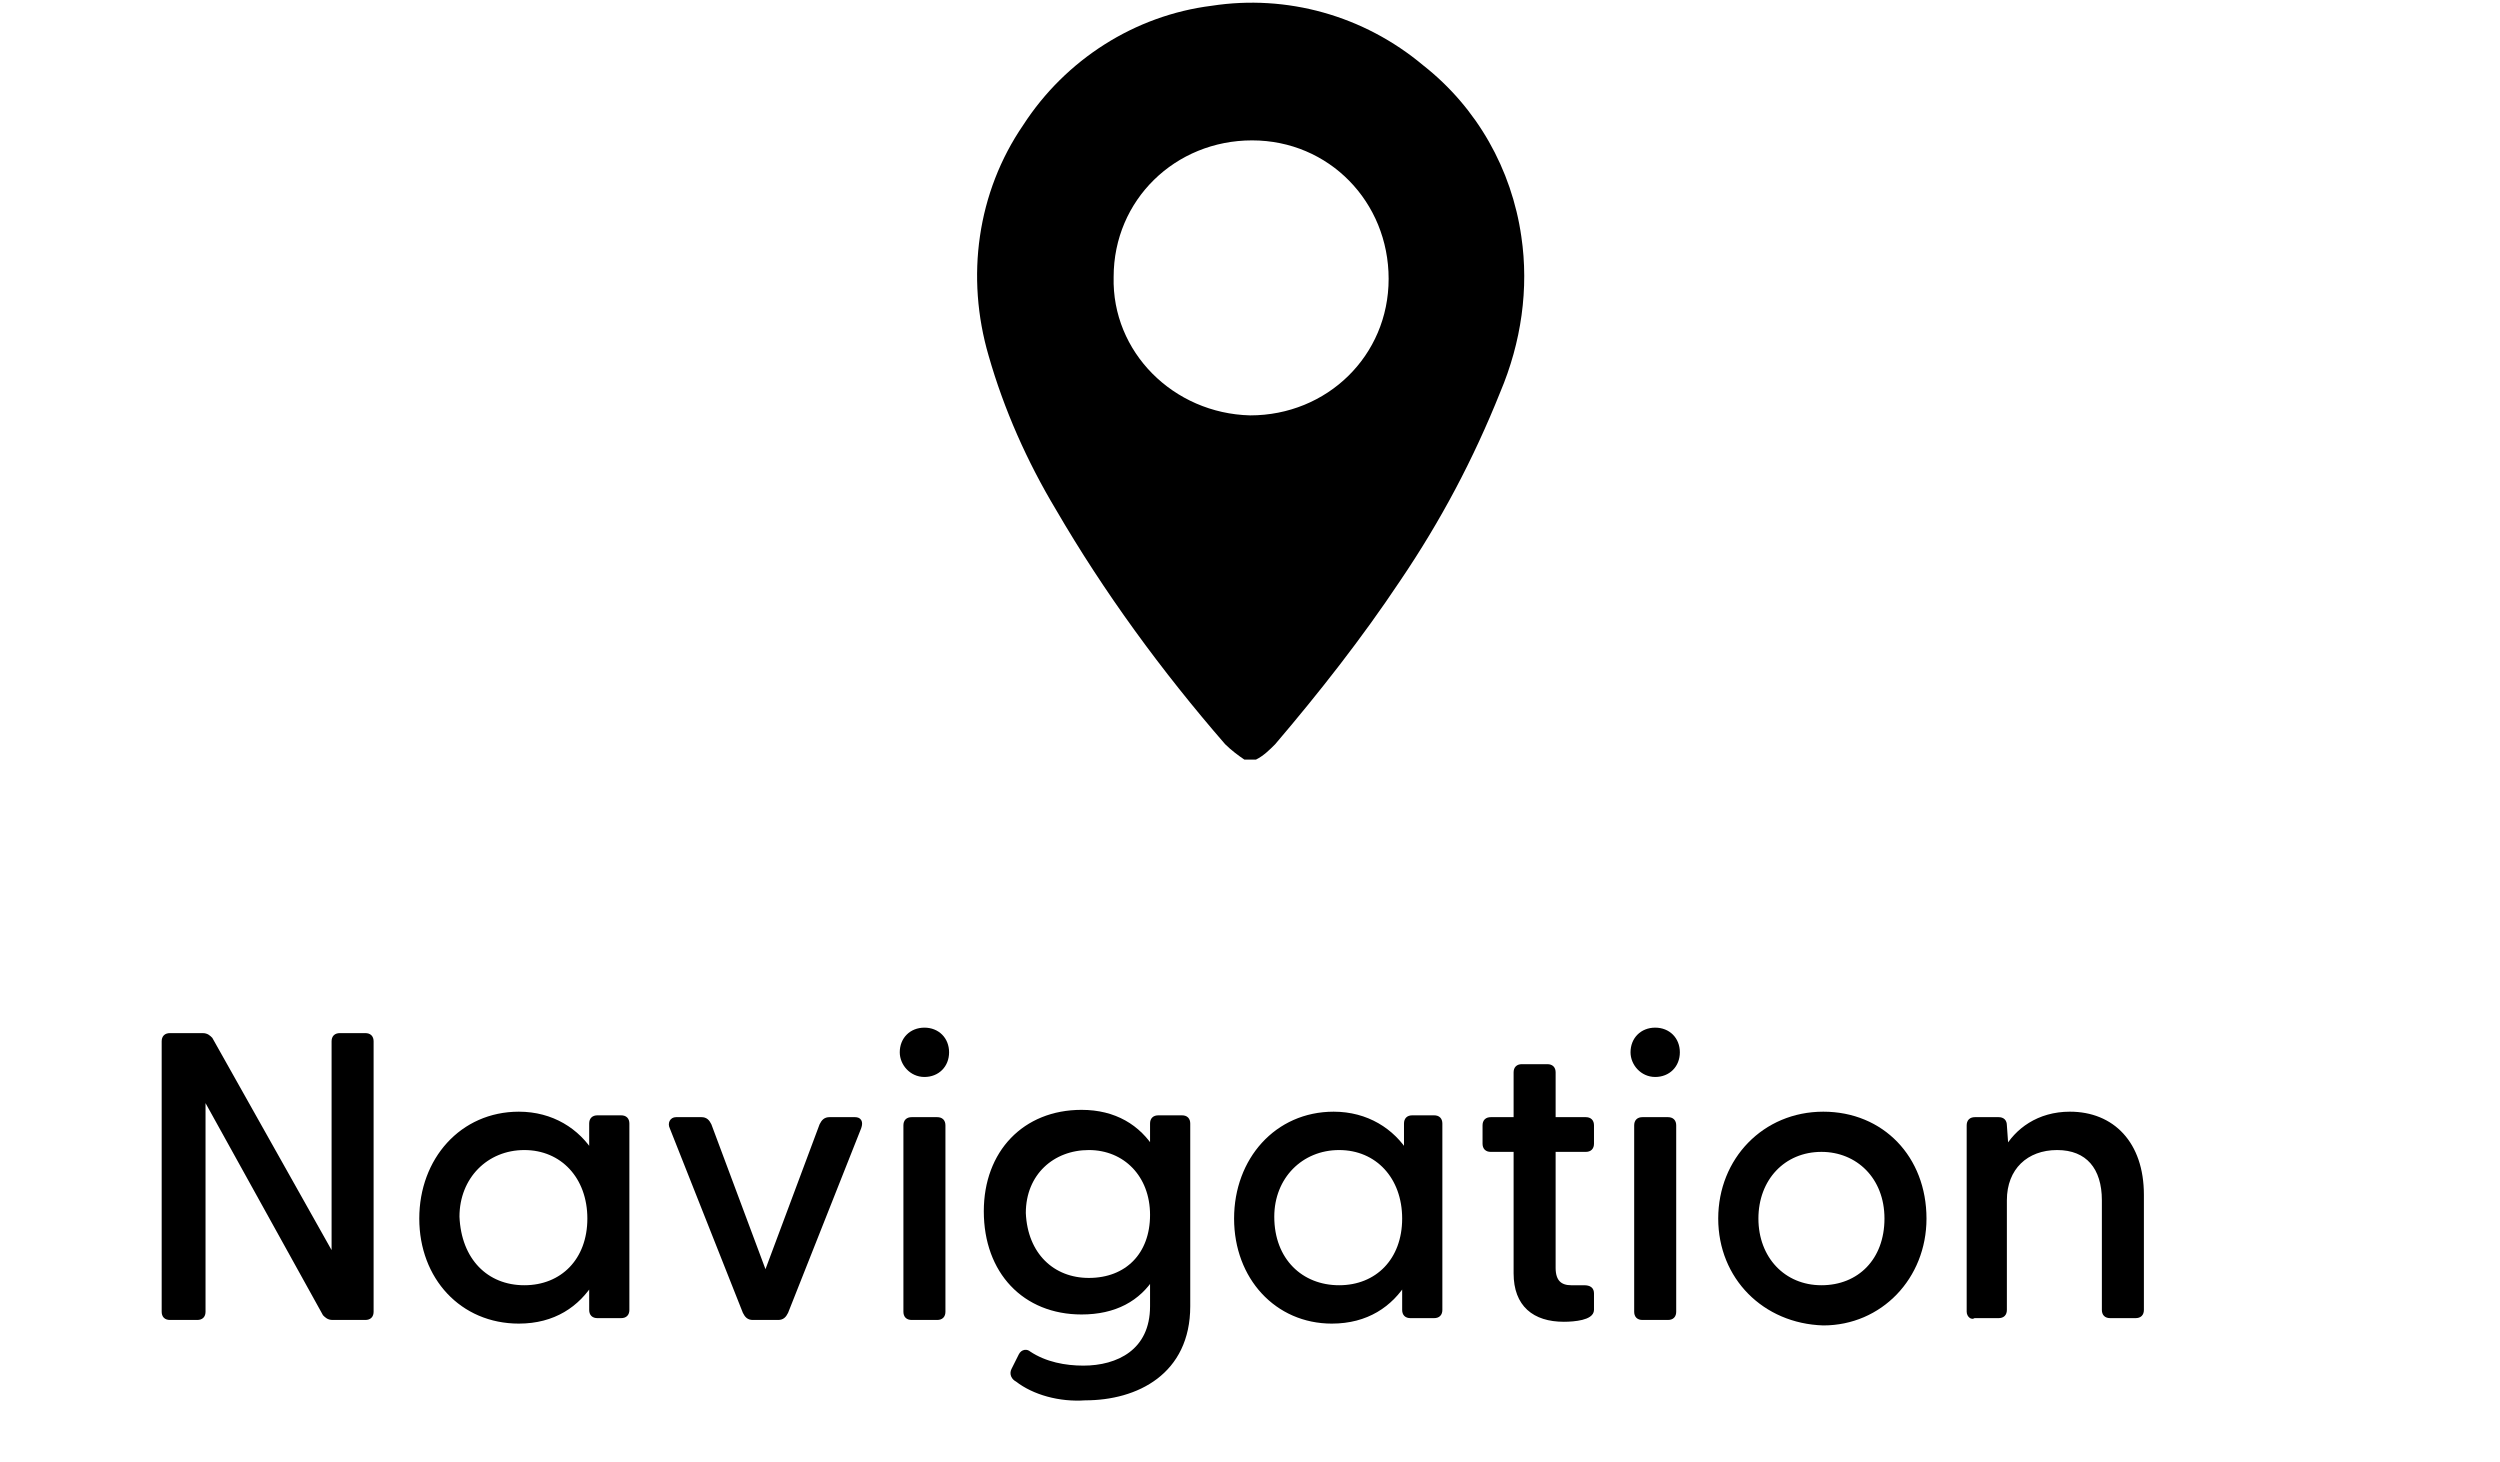 <?xml version="1.0" encoding="utf-8"?>
<!--Generator: Adobe Illustrator 24.0.1, SVG Export Plug-In . SVG Version: 6.00 Build 0)-->
<svg version="1.1" id="Layer_2_1_" xmlns="http://www.w3.org/2000/svg" xmlns:xlink="http://www.w3.org/1999/xlink" x="0px" y="0px" viewBox="0 0 130 76" style="enable-background:new 0 0 130 76;" xml:space="preserve">
  <style type="text/css">
    .st0{fill:#000 ;stroke:#000;stroke-width:0;}
	.st1{fill:#000 ;stroke:#000;stroke-width:0.3;}
	.st2{fill:#000;}
  </style>
  <g id="Group_50" transform="translate(42.109 2)">
    <g>
      <g id="Group_49" transform="translate(-2 -7)">
        <path id="Path_21" class="st0" d="M24.6,44.5c-0.3-0.2-0.7-0.5-1-0.8c-3.3-3.8-6.3-7.9-8.8-12.2c-1.5-2.5-2.7-5.2-3.5-8
				c-1.2-4.1-0.6-8.5,1.8-12c2.2-3.4,5.8-5.7,9.8-6.2c3.9-0.6,7.9,0.5,11,3.1c2.8,2.2,4.6,5.4,5.1,8.9c0.4,2.7,0,5.5-1.1,8.1
				c-1.4,3.5-3.1,6.7-5.2,9.8c-2,3-4.2,5.8-6.5,8.5c-0.3,0.3-0.6,0.6-1,0.8H24.6z M24.9,26.6c4,0,7.2-3.1,7.2-7.1S29,12.3,25,12.3
				s-7.2,3.1-7.2,7.1C17.7,23.3,20.9,26.5,24.9,26.6L24.9,26.6"/>
      </g>
    </g>
  </g>
  <g class="st1" transform="scale(0.95) translate(-2,5)">
    <path class="st2" d="M19.8,66.9l-6.7-12.1v12c0,0.2-0.1,0.3-0.3,0.3h-1.5c-0.2,0-0.3-0.1-0.3-0.3V52c0-0.2,0.1-0.3,0.3-0.3h1.8
		c0.2,0,0.3,0.1,0.4,0.2L20.3,64V52c0-0.2,0.1-0.3,0.3-0.3H22c0.2,0,0.3,0.1,0.3,0.3v14.8c0,0.2-0.1,0.3-0.3,0.3h-1.8
		C20,67.1,19.9,67,19.8,66.9z"/>
    <path class="st2" d="M25.1,61.7c0-3.2,2.2-5.7,5.3-5.7c1.8,0,3.2,0.9,4,2.2v-1.7c0-0.2,0.1-0.3,0.3-0.3H36c0.2,0,0.3,0.1,0.3,0.3
		v10.2c0,0.2-0.1,0.3-0.3,0.3h-1.3c-0.2,0-0.3-0.1-0.3-0.3v-1.6c-0.8,1.3-2.1,2.2-4,2.2C27.3,67.3,25.1,64.9,25.1,61.7z M30.7,65.5
		c2.1,0,3.6-1.5,3.6-3.8s-1.5-3.9-3.6-3.9S27,59.4,27,61.6C27.1,64,28.6,65.5,30.7,65.5z"/>
    <path class="st2" d="M42.8,66.8l-4-10.1c-0.1-0.2,0-0.4,0.2-0.4h1.4c0.2,0,0.3,0.1,0.4,0.3l3.1,8.3l3.1-8.3
		c0.1-0.2,0.2-0.3,0.4-0.3h1.4c0.2,0,0.3,0.1,0.2,0.4l-4,10.1c-0.1,0.2-0.2,0.3-0.4,0.3h-1.4C43,67.1,42.9,67,42.8,66.8z"/>
    <path class="st2" d="M51.4,52.6c0-0.7,0.5-1.2,1.2-1.2s1.2,0.5,1.2,1.2s-0.5,1.2-1.2,1.2S51.4,53.2,51.4,52.6z M51.6,56.6
		c0-0.2,0.1-0.3,0.3-0.3h1.4c0.2,0,0.3,0.1,0.3,0.3v10.2c0,0.2-0.1,0.3-0.3,0.3h-1.4c-0.2,0-0.3-0.1-0.3-0.3V56.6z"/>
    <path class="st2" d="M57.7,70.5c-0.2-0.1-0.3-0.3-0.2-0.5l0.4-0.8c0.1-0.2,0.3-0.2,0.4-0.1c0.9,0.6,2,0.8,3,0.8
		c1.9,0,3.8-0.9,3.8-3.4v-1.7c-0.8,1.3-2.1,2-3.9,2c-3.1,0-5.2-2.2-5.2-5.5c0-3.2,2.1-5.4,5.2-5.4c1.8,0,3.1,0.8,3.9,2.1v-1.5
		c0-0.2,0.1-0.3,0.3-0.3h1.3c0.2,0,0.3,0.1,0.3,0.3v10c0,3.6-2.8,5-5.6,5C60,71.6,58.6,71.2,57.7,70.5z M61.6,65.1
		c2.1,0,3.5-1.4,3.5-3.6c0-2.2-1.5-3.7-3.5-3.7S58,59.2,58,61.4C58.1,63.7,59.6,65.1,61.6,65.1z"/>
    <path class="st2" d="M69.7,61.7c0-3.2,2.2-5.7,5.3-5.7c1.8,0,3.2,0.9,4,2.2v-1.7c0-0.2,0.1-0.3,0.3-0.3h1.2c0.2,0,0.3,0.1,0.3,0.3
		v10.2c0,0.2-0.1,0.3-0.3,0.3h-1.3c-0.2,0-0.3-0.1-0.3-0.3v-1.6c-0.8,1.3-2.1,2.2-4,2.2C71.9,67.3,69.7,64.9,69.7,61.7z M75.3,65.5
		c2.1,0,3.6-1.5,3.6-3.8s-1.5-3.9-3.6-3.9s-3.7,1.6-3.7,3.8C71.6,64,73.2,65.5,75.3,65.5z"/>
    <path class="st2" d="M85,64.7v-6.8h-1.4c-0.2,0-0.3-0.1-0.3-0.3v-1c0-0.2,0.1-0.3,0.3-0.3H85v-2.6c0-0.2,0.1-0.3,0.3-0.3h1.4
		c0.2,0,0.3,0.1,0.3,0.3v2.6h1.8c0.2,0,0.3,0.1,0.3,0.3v1c0,0.2-0.1,0.3-0.3,0.3H87v6.5c0,0.8,0.4,1.1,1,1.1c0.2,0,0.5,0,0.7,0
		c0.3,0,0.4,0.1,0.4,0.3v0.9c0,0.4-0.9,0.5-1.5,0.5C86,67.2,85,66.4,85,64.7z"/>
    <path class="st2" d="M91.4,52.6c0-0.7,0.5-1.2,1.2-1.2s1.2,0.5,1.2,1.2s-0.5,1.2-1.2,1.2S91.4,53.2,91.4,52.6z M91.6,56.6
		c0-0.2,0.1-0.3,0.3-0.3h1.4c0.2,0,0.3,0.1,0.3,0.3v10.2c0,0.2-0.1,0.3-0.3,0.3h-1.4c-0.2,0-0.3-0.1-0.3-0.3V56.6z"/>
    <path class="st2" d="M96.2,61.7c0-3.2,2.4-5.7,5.6-5.7s5.5,2.4,5.5,5.7c0,3.2-2.4,5.7-5.5,5.7C98.6,67.3,96.2,64.9,96.2,61.7z
		 M101.7,65.5c2.1,0,3.6-1.5,3.6-3.8s-1.6-3.8-3.6-3.8c-2.1,0-3.6,1.6-3.6,3.8S99.6,65.5,101.7,65.5z"/>
    <path class="st2" d="M109.8,66.8V56.6c0-0.2,0.1-0.3,0.3-0.3h1.3c0.2,0,0.3,0.1,0.3,0.3l0.1,1.4c0.6-1.1,1.8-2,3.5-2
		c2.3,0,3.9,1.6,3.9,4.4v6.3c0,0.2-0.1,0.3-0.3,0.3h-1.4c-0.2,0-0.3-0.1-0.3-0.3v-6c0-1.8-0.9-2.9-2.6-2.9s-2.9,1.1-2.9,2.9v6
		c0,0.2-0.1,0.3-0.3,0.3H110C110,67.1,109.8,67,109.8,66.8z"/>
  </g>
</svg>
